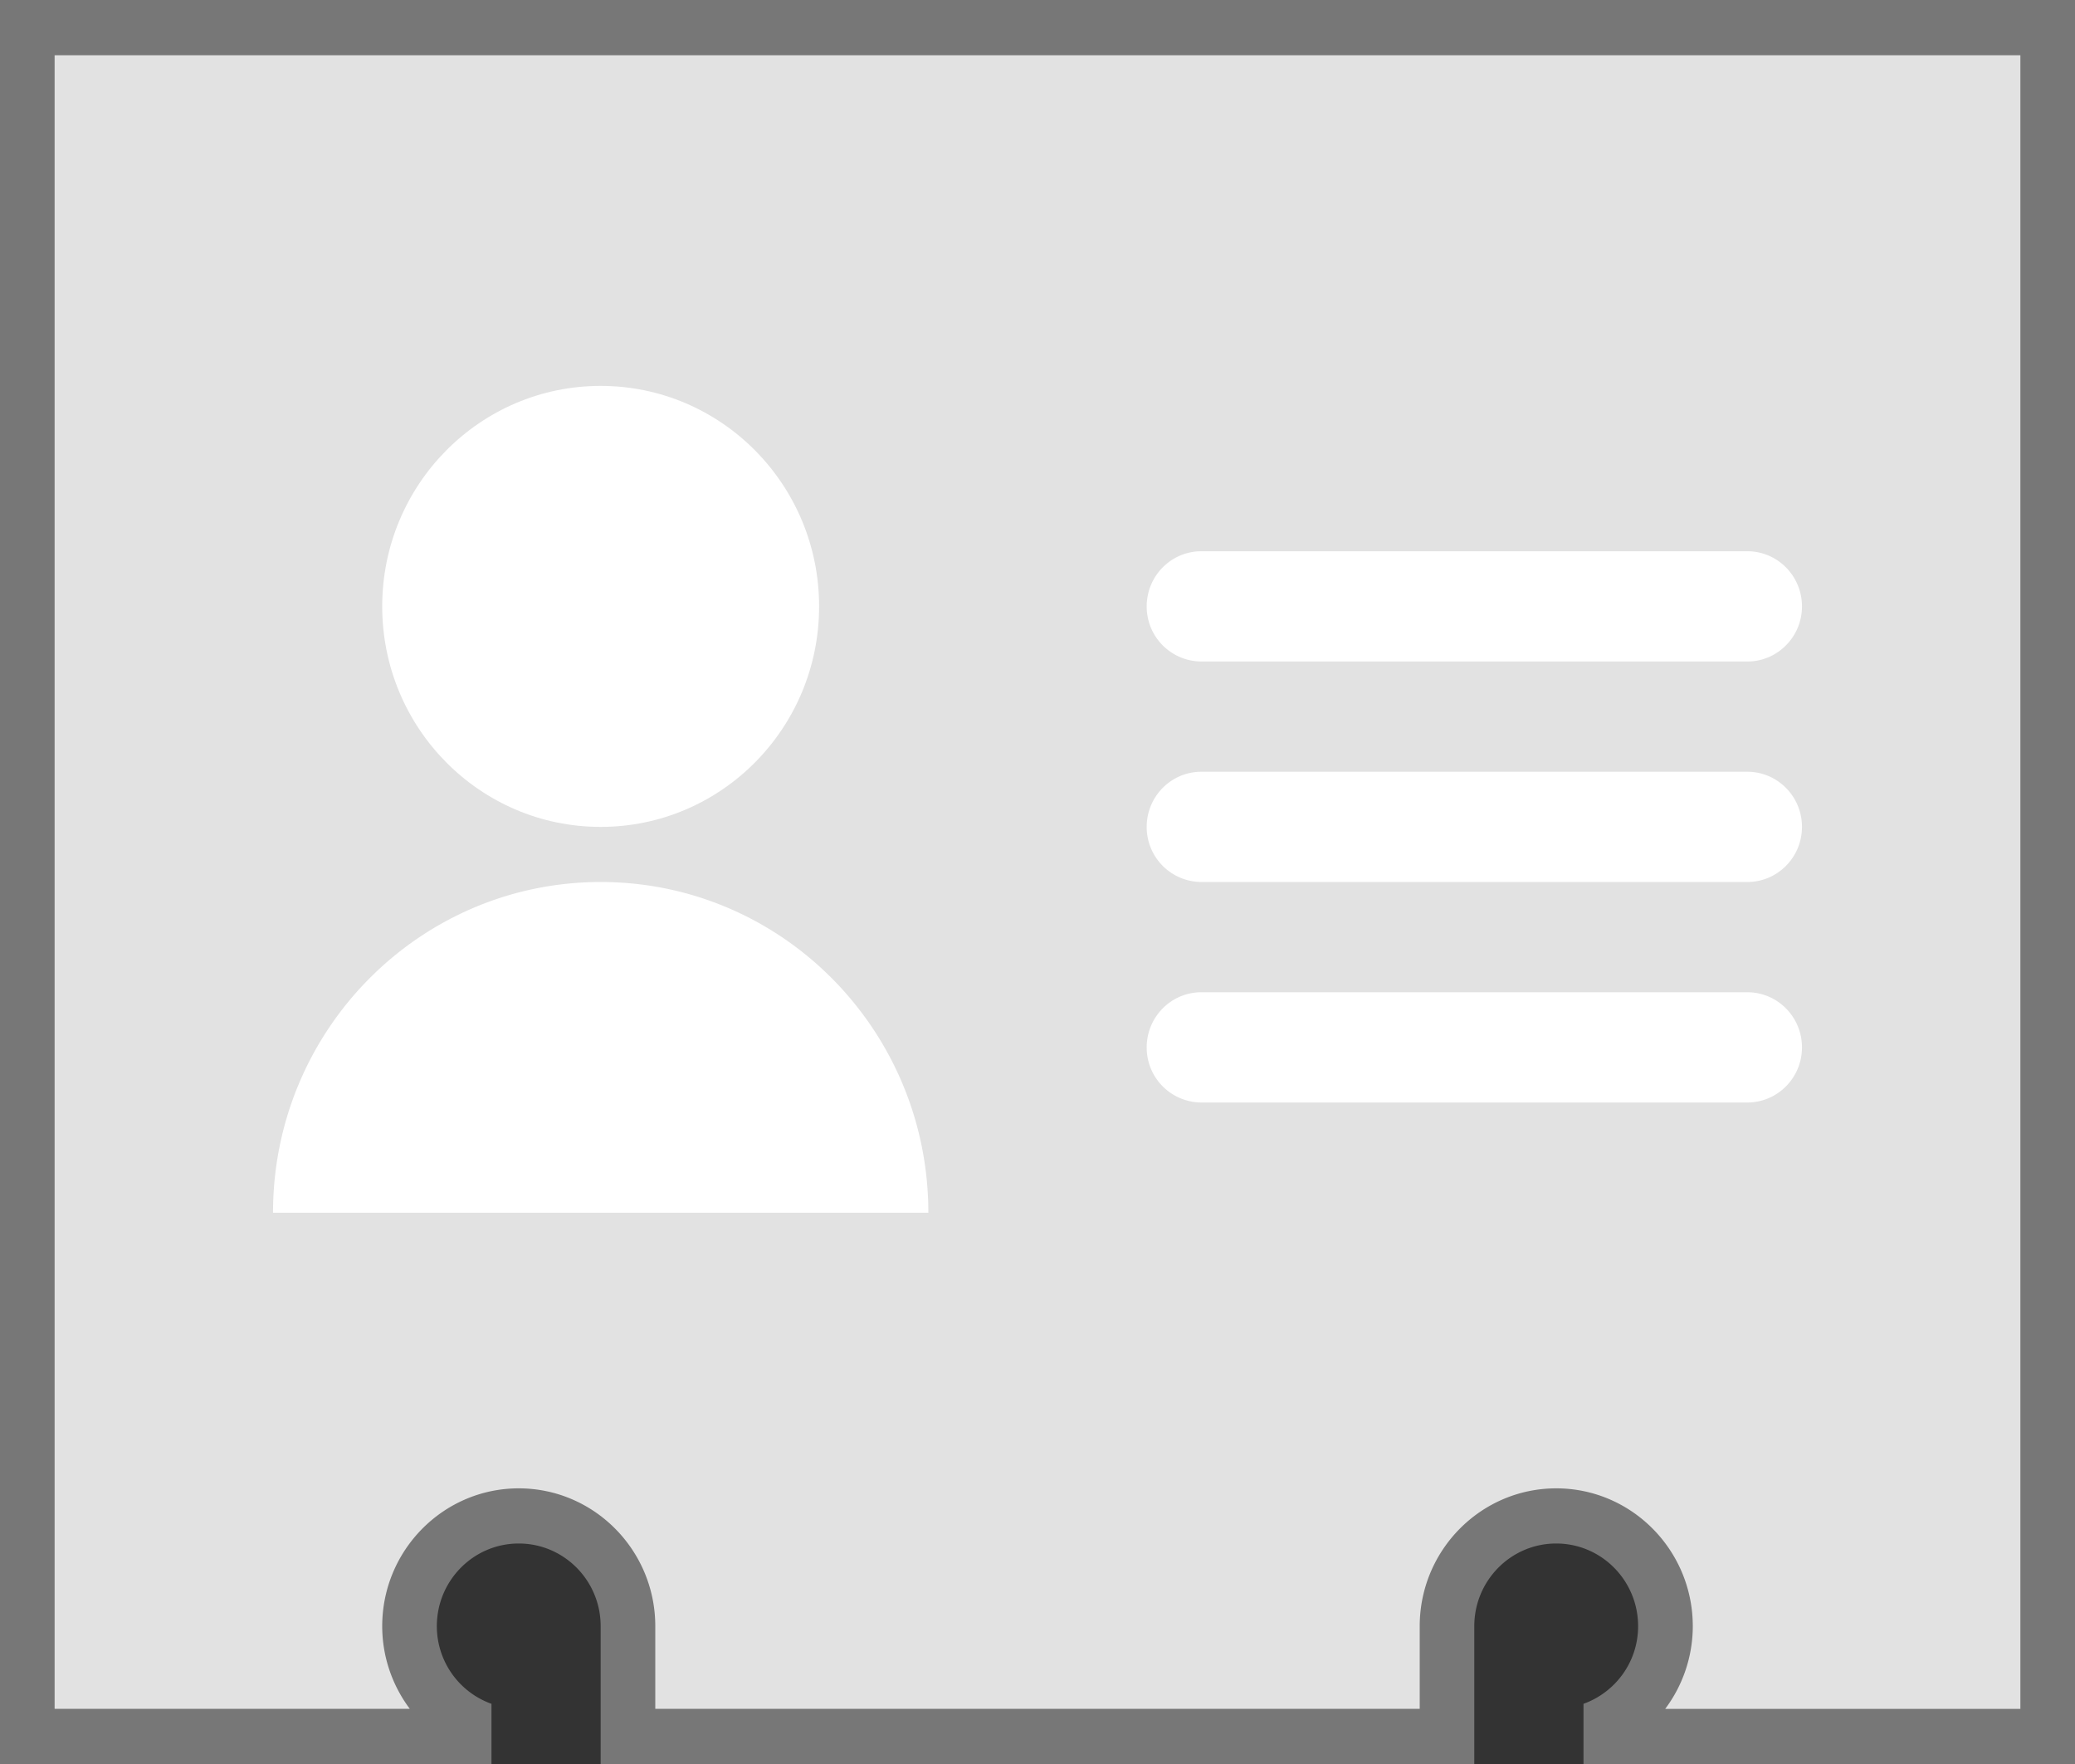<svg width="40" height="34" viewBox="0 0 40 34" xmlns="http://www.w3.org/2000/svg"><rect x="0" y="0" width="40" height="34" fill="#333333" stroke="none"/><title>icons8-contact_card</title><g fill="none"><path d="M31.053 33.469v-.291a2.128 2.128 0 0 0 1.052-1.834A2.117 2.117 0 0 0 30 29.219a2.117 2.117 0 0 0-2.105 2.125v2.125h-15.79v-2.125A2.117 2.117 0 0 0 10 29.219a2.117 2.117 0 0 0-2.105 2.125c0 .763.41 1.459 1.052 1.834v.29H.527V.532h38.947V33.47h-8.421z" fill="#E2E2E2"/><path d="M38.947 1.063v31.875H32.1a2.66 2.66 0 0 0 .532-1.594c0-1.465-1.18-2.657-2.632-2.657-1.452 0-2.632 1.192-2.632 2.657v1.593H12.632v-1.593c0-1.465-1.18-2.657-2.632-2.657-1.452 0-2.632 1.192-2.632 2.657 0 .587.195 1.143.532 1.593H1.053V1.064h37.894zM40 0H0v34h9.474v-1.16a1.589 1.589 0 0 1-1.053-1.496c0-.88.707-1.594 1.579-1.594s1.579.714 1.579 1.594V34H28.42v-2.656c0-.88.707-1.594 1.579-1.594s1.579.714 1.579 1.594c0 .692-.441 1.277-1.053 1.496V34H40V0z" fill="#777"/><ellipse fill="#FFF" cx="11.579" cy="11.688" rx="4.211" ry="4.25"/><path d="M17.895 23.375H5.263C5.263 19.854 8.091 17 11.58 17s6.316 2.854 6.316 6.375zM33.684 12.75H23.158a1.058 1.058 0 0 1-1.053-1.063c0-.586.472-1.062 1.053-1.062h10.526c.581 0 1.053.476 1.053 1.063 0 .586-.472 1.062-1.053 1.062zm0 4.25H23.158a1.058 1.058 0 0 1-1.053-1.063c0-.586.472-1.062 1.053-1.062h10.526c.581 0 1.053.476 1.053 1.063 0 .586-.472 1.062-1.053 1.062zm0 4.25H23.158a1.058 1.058 0 0 1-1.053-1.063c0-.586.472-1.062 1.053-1.062h10.526c.581 0 1.053.476 1.053 1.063 0 .586-.472 1.062-1.053 1.062z" fill="#FFF"/></g></svg>